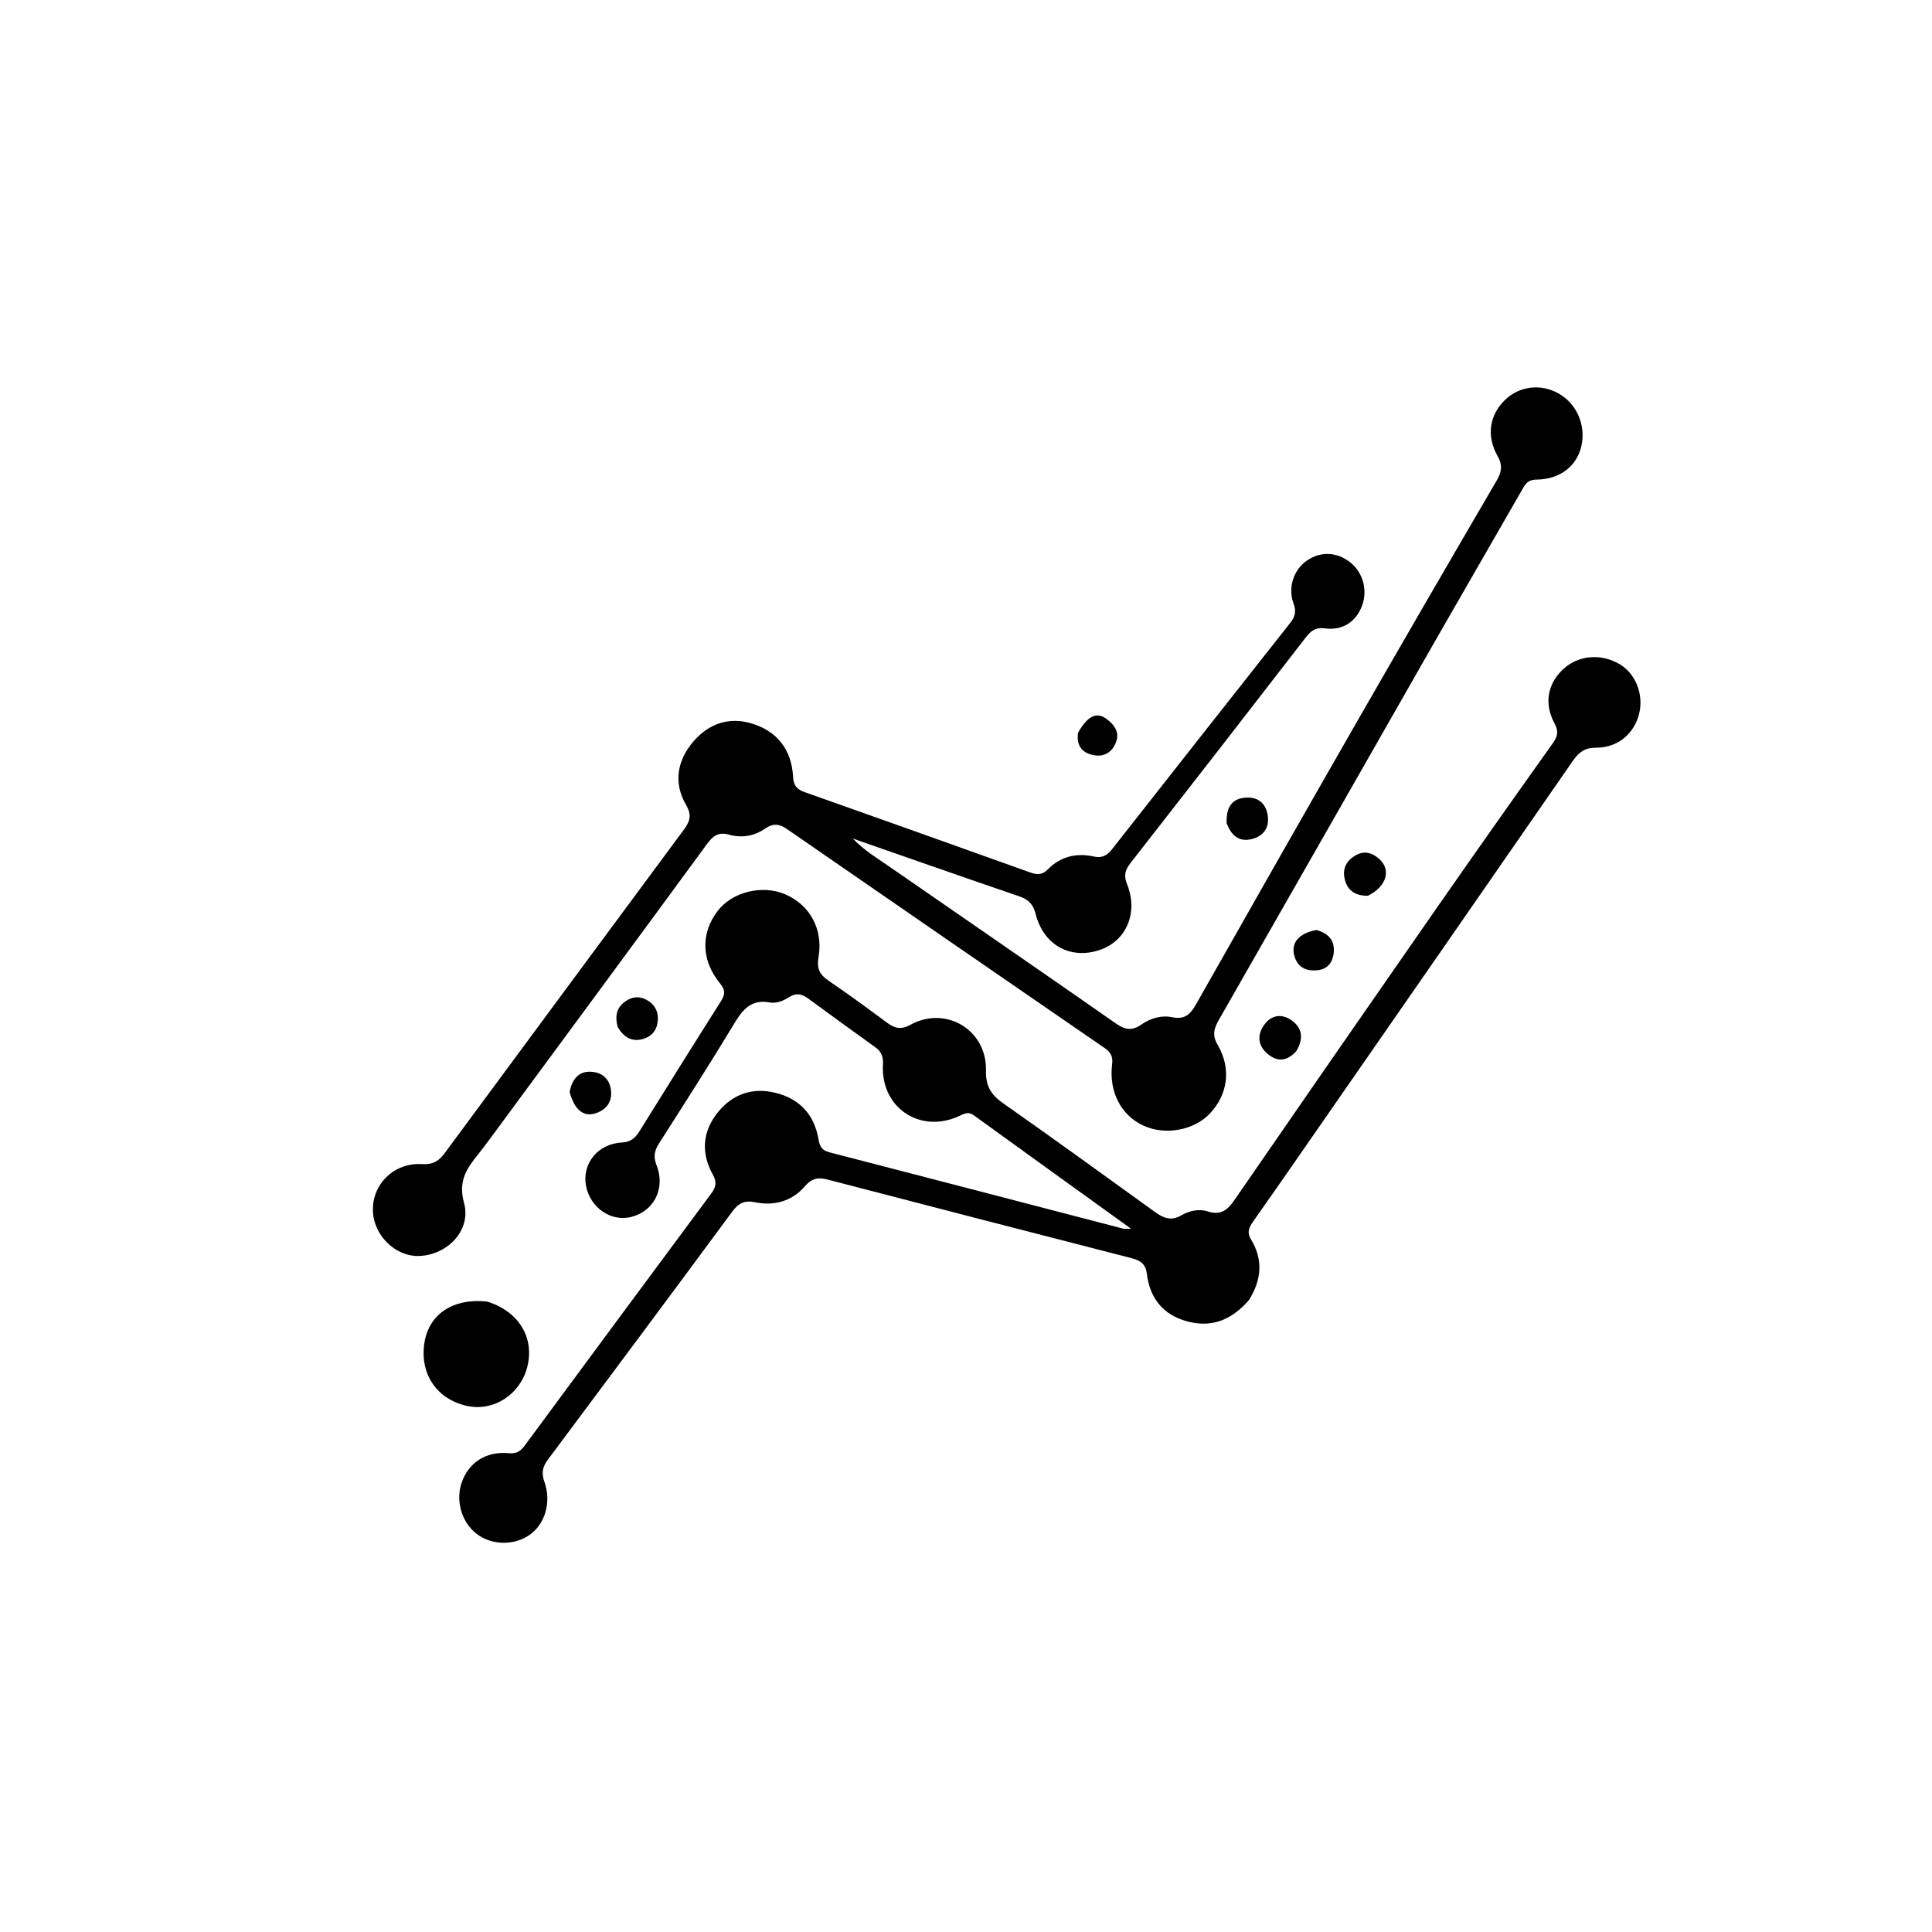 <svg xmlns="http://www.w3.org/2000/svg" id="app-logo" viewBox="200 100 600 600">
          <!-- original complex logo paths, defined once -->
          <g transform="translate(0,-108)">
            <path
              d="
            M587.901,611.713 C582.531,617.927 576.261,620.501 568.487,618.309 C561.069,616.218
            557.08,611.055 556.166,603.599 C555.788,600.515 554.164,599.444 551.471,598.752
            C520.039,590.679 488.618,582.561 457.216,574.372 C454.214,573.589 452.225,573.767
            449.923,576.452 C445.992,581.035 440.422,582.59 434.496,581.379 C431.218,580.71
            429.376,581.612 427.432,584.246 C408.433,609.986 389.319,635.641 370.175,661.273
            C368.53,663.476 368.065,665.37 369.049,668.12 C371.345,674.531 369.26,681.312
            364.456,684.679 C359.645,688.052 352.724,687.925 348.059,684.379 C343.303,680.763
            341.369,673.93 343.471,668.172 C345.688,662.103 351.04,658.642 358.036,659.302
            C360.487,659.533 361.704,658.632 362.977,656.907 C382.276,630.765 401.59,604.633
            420.963,578.546 C422.461,576.529 422.586,574.963 421.338,572.709 C417.547,565.865
            418.227,559.07 423.169,553.157 C427.658,547.787 433.687,545.67 440.689,547.351
            C448.284,549.174 452.817,554.066 454.171,561.7 C454.566,563.922 455.126,565.228
            457.549,565.853 C488.006,573.706 518.436,581.668 548.877,589.586 C549.312,589.699
            549.802,589.6 551.273,589.6 C534.486,577.506 518.424,565.962 502.407,554.355
            C500.674,553.099 499.434,553.882 497.861,554.606 C485.695,560.207 473.421,551.945
            474.21,538.547 C474.362,535.959 473.597,534.491 471.7,533.128 C464.798,528.17
            457.907,523.196 451.062,518.16 C449.133,516.74 447.37,516.21 445.155,517.625
            C443.323,518.795 441.153,519.71 438.991,519.315 C433.355,518.287 430.712,521.429
            428.092,525.77 C420.514,538.319 412.605,550.669 404.713,563.025 C403.251,565.313
            402.831,567.166 403.908,569.903 C406.752,577.134 403.055,584.202 395.969,585.949
            C389.718,587.49 383.287,583.044 381.999,576.29 C380.688,569.416 385.629,563.214
            393.156,562.805 C395.931,562.654 397.302,561.401 398.618,559.281 C406.965,545.831
            415.352,532.406 423.832,519.041 C425.169,516.934 425.391,515.585 423.617,513.416
            C417.724,506.215 417.61,497.785 422.867,490.898 C427.359,485.013 436.639,482.692
            443.725,485.682 C451.371,488.908 455.706,496.411 454.208,505.203 C453.597,508.787
            454.503,510.656 457.322,512.567 C463.526,516.773 469.562,521.23 475.591,525.688
            C477.958,527.437 479.885,527.821 482.778,526.236 C493.761,520.217 506.509,527.86
            506.199,540.454 C506.08,545.31 507.798,548.001 511.538,550.629 C527.355,561.737
            543.007,573.079 558.681,584.389 C561.285,586.268 563.638,587.298 566.863,585.438
            C569.285,584.041 572.293,583.317 575.084,584.224 C579.031,585.506 581.171,583.858
            583.321,580.738 C604.028,550.69 624.811,520.693 645.656,490.74 C657.743,473.373
            669.941,456.082 682.212,438.844 C683.76,436.67 684.113,435.138 682.762,432.639
            C679.447,426.503 680.63,420.312 685.453,415.818 C690.146,411.444 697.27,410.832
            703.059,414.306 C707.978,417.258 710.484,423.614 709.071,429.553 C707.584,435.803
            702.455,440.226 695.685,440.202 C692.146,440.189 690.292,441.643 688.447,444.311
            C660.867,484.186 633.215,524.011 605.574,563.844 C600.16,571.647 594.754,579.456
            589.273,587.212 C587.95,589.085 587.102,590.581 588.561,593.001 C592.252,599.122
            591.871,605.359 587.901,611.713 z
          "
            />
            <path
              d="
            M645.847,406.795 C623.373,446.181 601.09,485.255 578.77,524.307 C577.238,526.987
            576.202,529.163 578.14,532.469 C582.469,539.855 581.307,547.821 575.833,553.714
            C570.88,559.047 561.875,560.711 555.059,557.553 C548.15,554.353 544.321,547.065
            545.382,538.509 C545.677,536.128 544.923,534.767 543.098,533.511 C510.157,510.841
            477.222,488.159 444.329,465.419 C441.929,463.76 439.967,463.682 437.557,465.361
            C434.25,467.665 430.331,468.305 426.549,467.239 C423.156,466.283 421.468,467.516
            419.584,470.087 C397.817,499.783 375.95,529.407 354.103,559.045 C352.226,561.592
            350.355,564.147 348.381,566.62 C344.879,571.008 342.251,574.836 344.107,581.562
            C346.434,590.001 339.058,597.661 330.316,598.05 C322.826,598.384 315.93,591.628
            315.808,583.836 C315.678,575.628 322.432,569.005 331.072,569.522 C334.433,569.723
            336.276,568.595 338.11,566.11 C362.641,532.856 387.234,499.647 411.812,466.427
            C413.706,463.867 415.306,461.782 413.102,458.04 C409.034,451.13 410.303,444.032
            415.48,438.117 C420.205,432.718 426.422,430.528 433.55,432.709 C441.411,435.115
            445.866,440.91 446.305,449.293 C446.44,451.888 447.421,453.128 449.804,453.97
            C473.193,462.235 496.557,470.575 519.911,478.941 C521.976,479.68 523.65,479.797
            525.344,478.053 C529.278,474.004 534.277,472.813 539.597,473.985 C542.463,474.616
            543.928,473.548 545.473,471.582 C563.897,448.131 582.339,424.692 600.818,401.284
            C602.316,399.386 602.561,397.717 601.699,395.356 C599.885,390.393 601.822,384.865
            605.874,382.086 C610.14,379.16 615.173,379.371 619.326,382.65 C623.316,385.8
            624.809,391.332 622.975,396.171 C621.137,401.021 617.018,403.877 611.59,403.152
            C608.536,402.745 607.115,403.895 605.451,406.05 C587.426,429.387 569.334,452.673
            551.177,475.908 C549.481,478.078 548.881,479.766 550.02,482.589 C553.598,491.459
            549.753,500.274 541.527,503.027 C532.428,506.072 524.095,501.528 521.648,491.899
            C520.903,488.97 519.521,487.382 516.668,486.408 C499.674,480.606 482.732,474.65
            464.836,468.42 C468.559,472.246 472.329,474.456 475.886,476.918 C499.451,493.225
            523.069,509.457 546.568,525.86 C549.431,527.858 551.561,528.219 554.519,526.144
            C557.267,524.217 560.736,523.214 564.052,523.911 C568.027,524.747 569.752,522.877
            571.484,519.82 C587.826,490.973 604.201,462.144 620.698,433.385 C635.29,407.95
            650.009,382.588 664.792,357.263 C666.392,354.522 666.691,352.459 665.043,349.534
            C661.516,343.278 662.631,336.812 667.413,332.185 C671.861,327.881 678.511,327.085
            684.023,330.196 C689.662,333.38 692.553,339.997 691.126,346.454 C689.749,352.682
            684.534,356.883 677.143,356.944 C674.2,356.968 673.485,358.736 672.439,360.551
            C663.621,375.851 654.829,391.166 645.847,406.795 z
          "
            />
            <path
              d="
            M351.284,612.216 C361.177,615.258 366.089,623.527 363.728,632.614 C361.539,641.034
            353.372,646.355 345.235,644.661 C335.764,642.688 330.336,634.81 331.786,625.142
            C333.129,616.192 340.613,611.079 351.284,612.216 z
          "
            />
            <path
              d="
            M580.934,463.61 C580.774,458.784 582.511,455.803 587.32,455.69 C591.036,455.603
            593.212,457.81 593.713,461.305 C594.257,465.113 592.344,467.736 588.635,468.61
            C584.774,469.52 582.377,467.493 580.934,463.61 z
          "
            />
            <path
              d="
            M624.82,486.185 C620.539,486.241 618.184,484.247 617.514,480.526 C616.956,477.425
            618.388,475.074 621.106,473.571 C623.81,472.075 626.285,472.894 628.367,474.783
            C632.092,478.161 630.616,483.318 624.82,486.185 z
          "
            />
            <path
              d="
            M391.874,527.048 C390.763,523.225 391.685,520.437 394.839,518.589 C397.056,517.289
            399.327,517.487 401.432,518.902 C403.929,520.582 404.667,523.046 404.15,525.891
            C403.689,528.428 402.036,530.017 399.61,530.686 C396.251,531.612 393.812,530.197
            391.874,527.048 z
          "
            />
            <path
              d="
            M376.901,547.087 C377.782,542.79 379.997,540.384 384.2,540.902 C387.571,541.317
            389.516,543.627 389.778,546.938 C390.044,550.301 388.25,552.626 385.083,553.703
            C381.271,554.998 378.415,552.777 376.901,547.087 z
          "
            />
            <path
              d="
            M602.566,534.441 C599.351,538.046 596.11,537.611 593.234,534.897 C590.414,532.236
            590.555,528.9 592.847,525.956 C594.971,523.229 598.03,522.828 600.818,524.668
            C604.376,527.016 605.024,530.37 602.566,534.441 z
          "
            />
            <path
              d="
            M608.818,496.823 C612.99,497.972 614.723,500.514 614.137,504.369 C613.728,507.054
            612.176,508.961 609.283,509.295 C605.449,509.739 602.707,508.275 601.861,504.35
            C601.047,500.577 603.557,497.805 608.818,496.823 z
          "
            />
            <path
              d="
            M534.782,435.59 C537.793,430.259 540.606,428.946 543.763,431.356 C546.098,433.138
            547.823,435.436 546.536,438.637 C545.337,441.619 542.936,443.089 539.812,442.552
            C536.287,441.946 534.22,439.814 534.782,435.59 z
          "
            />
          </g>
        </svg>